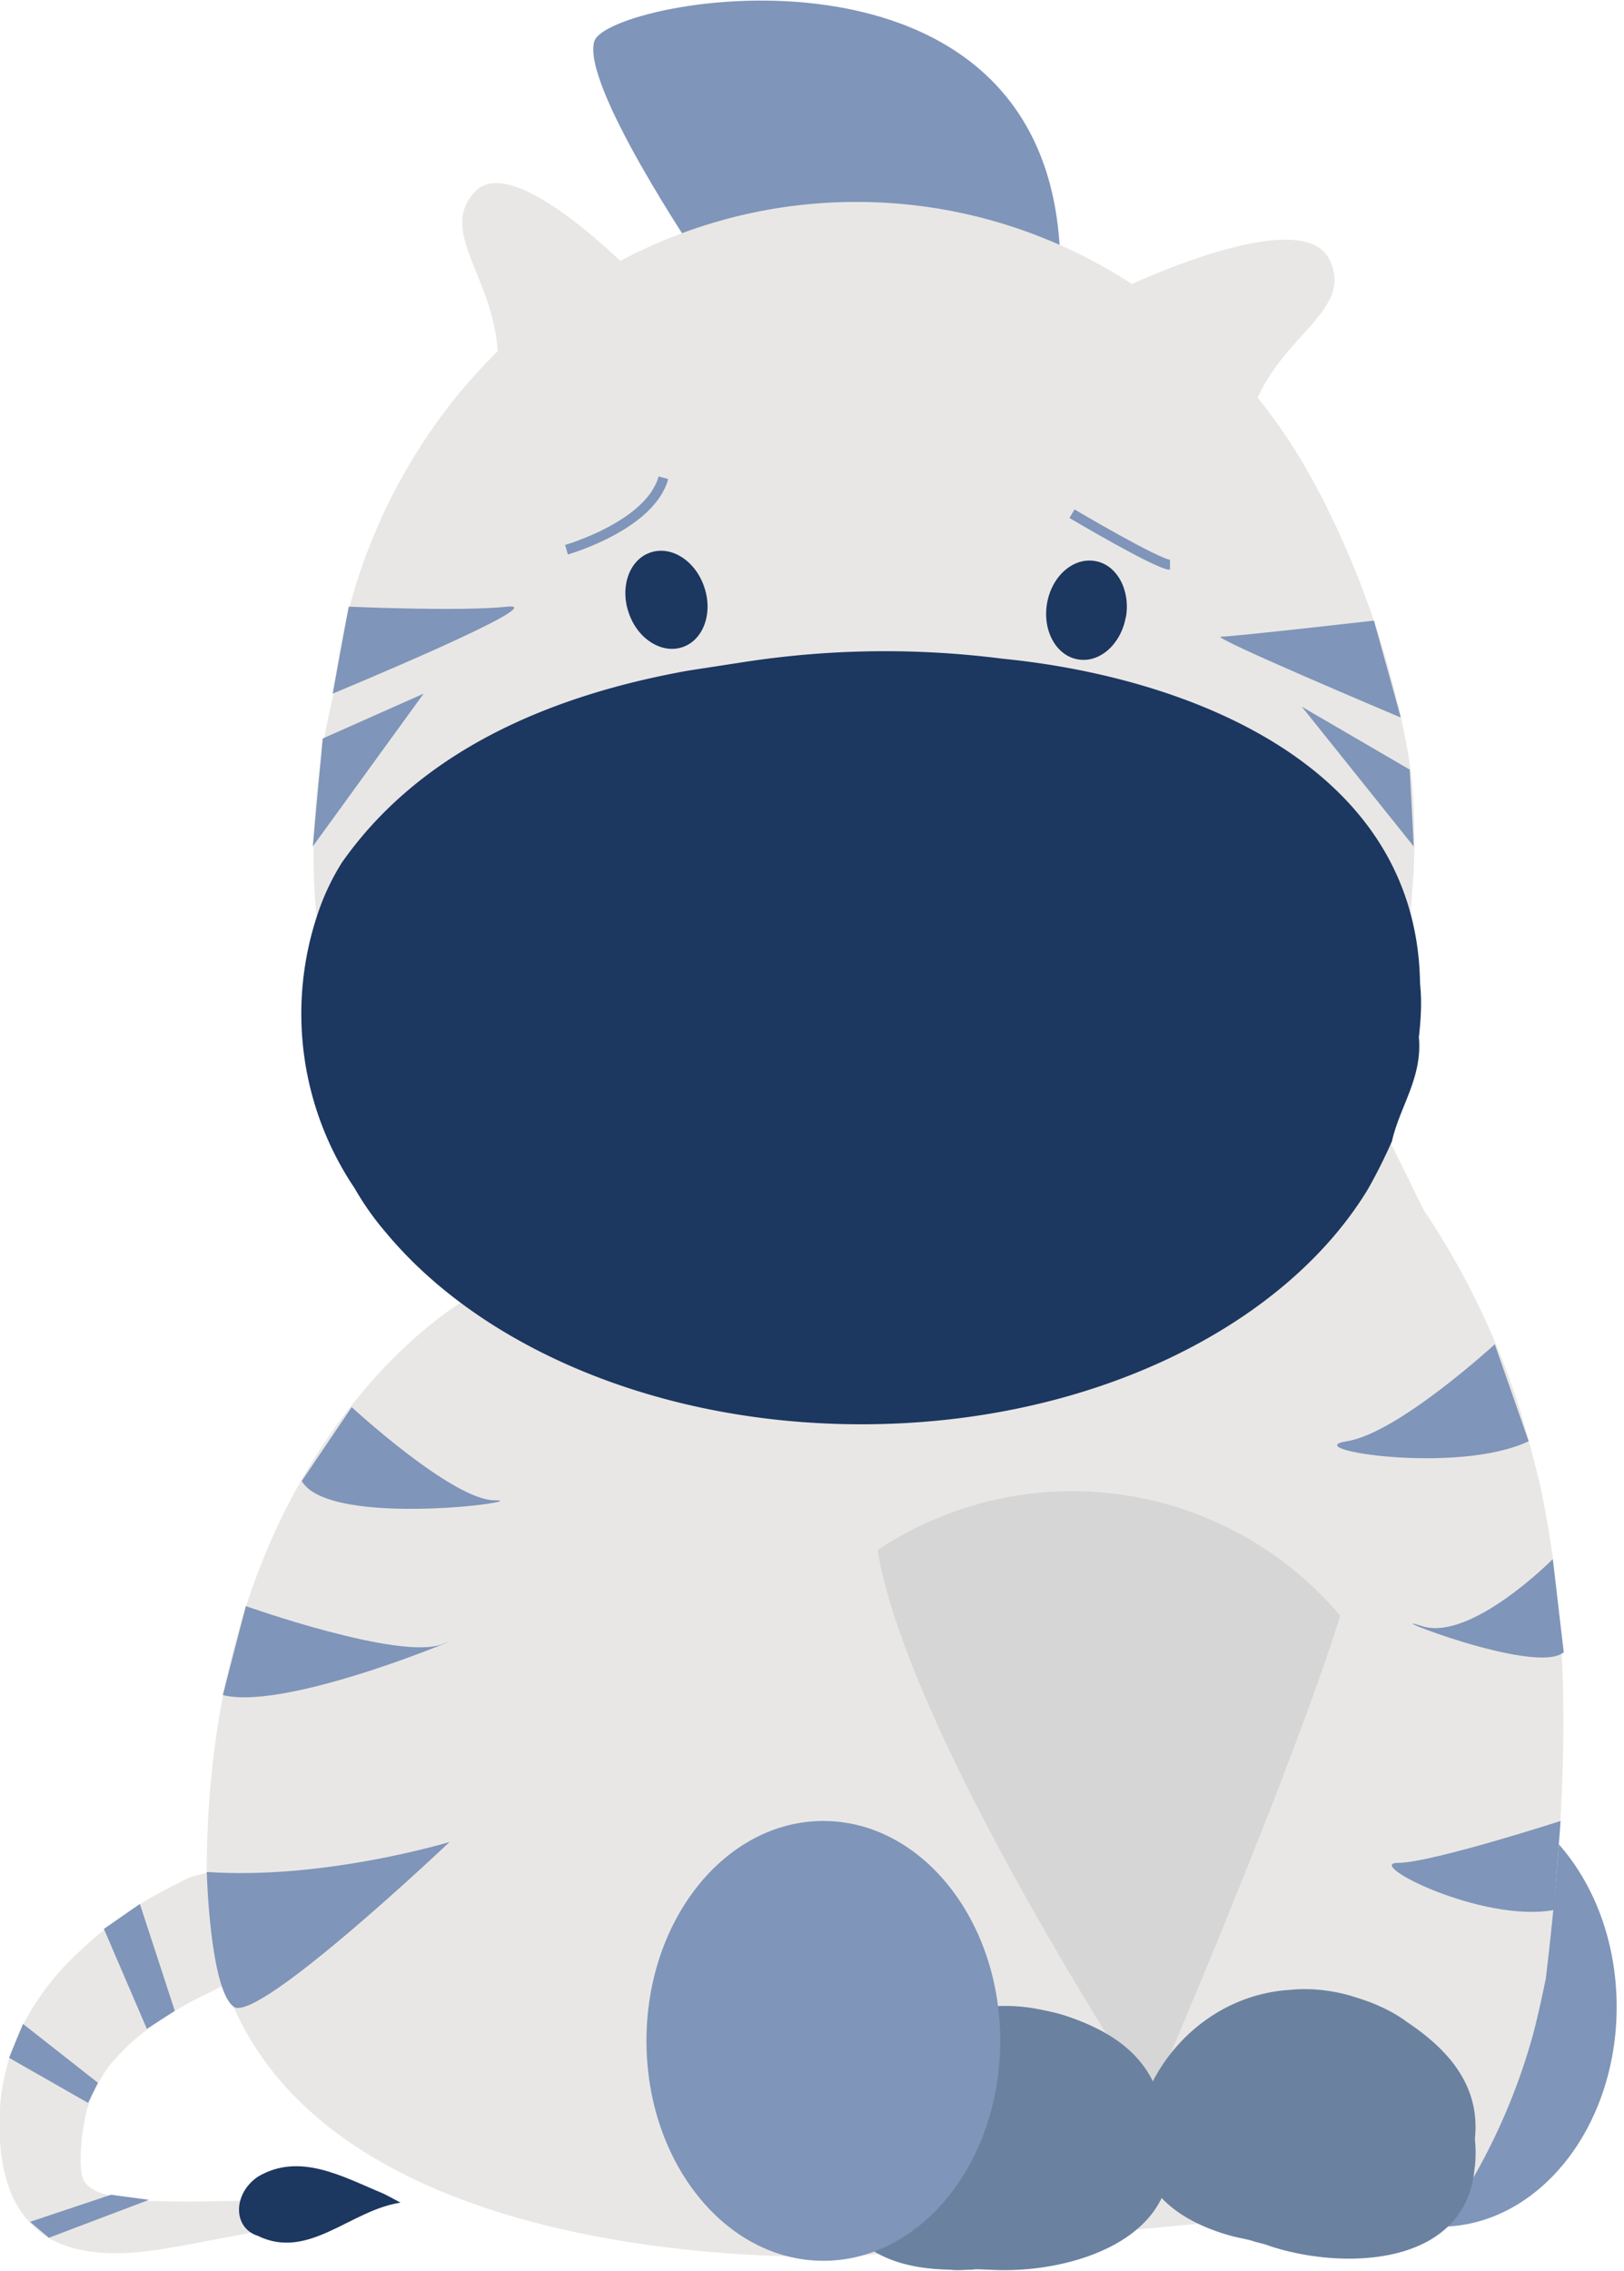 <svg xmlns="http://www.w3.org/2000/svg" fill="none" viewBox="0 0 93 130"><g clip-path="url(#a)"><path fill="#7F95B9" d="M39.94 14.7s-6.7-9.9-5.9-12.35c.8-2.46 26.04-7.1 26.67 12.36m21.74 112.77c5.6 0 10.13-5.63 10.13-12.59 0-6.95-4.54-12.58-10.13-12.58-5.6 0-10.13 5.63-10.13 12.58 0 6.96 4.54 12.6 10.13 12.6Z"/><path fill="#E9E7E5" d="M83.65 125.88a35.48 35.48 0 0 0 4.12-9.33c.29-1.08.52-2.17.75-3.26 1.14-9.5 1.66-19.17-.35-28.38a106.65 106.65 0 0 0-1.08-4.06 44.71 44.71 0 0 0-5.55-11.56c-.75-1.49-1.43-2.97-2.18-4.35-3.03-5.6-7.1-10.35-12.99-13.73a13.62 13.62 0 0 0-4.57-.57c-15.68.57-35.36 23.91-35.36 23.91s-14.6 8.42-14.6 32.62c0 24.2 37.48 21.97 37.48 21.97"/><path fill="#E9E7E5" d="M80.9 45.26c.12 1.54.12 3.03.06 4.58l-.17 2.29c-.57 11.15-7.2 21.8-18.3 24.83-1.04.4-2.13.74-3.16 1.03a35.62 35.62 0 0 1-6.46 1.14c-1.14.18-2.29.35-3.49.4-1.09.12-2.17.12-3.26.12a27 27 0 0 1-12.65-3.26 38.72 38.72 0 0 1-2.92-1.72 16.8 16.8 0 0 1-2.69-2.29 19.4 19.4 0 0 1-2.57-2.29 22.64 22.64 0 0 1-6.24-12.81 22.16 22.16 0 0 1-.74-3.38c-.69-4.58-.34-9.5.8-14.19.11-1.2.34-2.4.57-3.6 3.15-14.08 15.11-24.55 29.36-24.55 10.7 0 20.14 5.9 25.46 14.76a39.27 39.27 0 0 1 1.66 3.09 52.73 52.73 0 0 1 4.46 13.62c.11.74.23 1.49.29 2.23Z"/><path fill="#1C3760" d="M81.25 59.34c.23 2.34-1.09 4-1.54 6a30.73 30.73 0 0 1-1.38 2.75c-4.8 7.9-15.96 13.45-29 13.45-11.62 0-21.75-4.41-27.19-10.93a16.18 16.18 0 0 1-1.83-2.58A17.88 17.88 0 0 1 18.2 52.3a13.6 13.6 0 0 1 1.38-2.92c4.58-6.52 12.13-9.61 19.85-10.99l3.32-.51a52.85 52.85 0 0 1 14.65-.17c10.47 1.03 23.75 6 23.92 18.6.11 1.02.05 2-.06 3.02Z"/><path fill="#7F95B9" d="M19.97 34.73s6.4.29 9.1 0c2.69-.28-10.02 4.98-10.02 4.98m-.57 2.57 5.78-2.57-6.35 8.75m60.77-12.93s-8.07.92-8.76.92c-.69 0 10.3 4.63 10.3 4.63m.51 2.98-6.18-3.6 6.41 8"/><path fill="#D6D6D6" d="M61.4 125.54a20.08 20.08 0 1 0 0-40.17 20.08 20.08 0 0 0 0 40.17Z"/><path fill="#E9E7E5" d="M37.02 16.42s-7.5-8-9.84-5.43c-2.35 2.57 1.94 5.49 1.26 10.81m37.13 98.13s-15.22-23.12-15.5-32.96c-.29-9.84-13.05 12.42-13.05 12.42s11.73 24.77 28.55 20.54ZM64.1 16.59s10.35-5.03 12.01-1.77c1.66 3.26-3.72 4.58-4.7 9.9M67 117.64S77.93 92.06 77.76 88c-.17-4.06 9.5 15.34 7.55 21.34-1.94 6.01-12.47 10.08-18.3 8.3Z"/><path fill="#6B81A0" d="M84.45 124.05c-.45 5.72-7.5 5.95-11.78 4.52-.29-.12-.63-.17-.98-.29-.4-.11-.8-.17-1.2-.28-3.09-.86-5.55-2.7-5.32-6.13a6.24 6.24 0 0 1 .4-1.71c1.26-3.32 4.4-6 8.3-6.24a8.49 8.49 0 0 1 1.71 0 9.66 9.66 0 0 1 1.78.34c.57.18 1.14.35 1.72.63.51.23 1.03.52 1.48.86 2.23 1.49 4.24 3.55 3.9 6.7a7.5 7.5 0 0 1 0 1.6Z"/><path fill="#6B81A0" d="M66.89 122.56c1.03 5.67-5.72 7.67-10.24 7.38-.35 0-.7-.05-.98 0-.4 0-.85.06-1.25 0-3.21-.05-6.07-1.14-6.7-4.58a6.1 6.1 0 0 1-.06-1.77 9.61 9.61 0 0 1 8.07-8.58 9.87 9.87 0 0 1 3.66 0c.57.11 1.15.23 1.66.4 2.58.86 4.98 2.34 5.5 5.43.1.58.28 1.15.34 1.72Z"/><path fill="#7F95B9" d="M47.15 129.43c5.6 0 10.13-5.64 10.13-12.59s-4.54-12.59-10.13-12.59c-5.6 0-10.13 5.64-10.13 12.59s4.53 12.59 10.13 12.59Z"/><path fill="#E9E7E5" d="M15.45 111.23c-.17.52-.46.86-.69 1.2-.28.29-.57.58-.86.75-.28.17-.63.34-.97.46-.34.11-.63.28-.97.45a20.03 20.03 0 0 0-3.55 2.12c-.51.4-1.03.8-1.43 1.26-.46.46-.86.91-1.14 1.43a6.36 6.36 0 0 0-.75 1.54 4.76 4.76 0 0 0-.23.86l-.17 1.03c-.05.69-.11 1.32-.05 1.78 0 .22.05.45.1.57a.92.92 0 0 0 .24.4c.23.23.74.51 1.37.63.63.17 1.37.23 2.12.29 1.54.05 3.14.05 4.75 0l2.4-.06c.8 0 1.6 0 2.46.28l.06.58c-.75.45-1.55.57-2.35.74l-2.34.46c-1.6.28-3.15.63-4.87.86-.86.11-1.71.17-2.69.11-.91-.06-2-.23-3.14-.86A5.55 5.55 0 0 1 .5 125.2a9.87 9.87 0 0 1-.51-2.97v-1.38a12.39 12.39 0 0 1 1.09-4.46 15.24 15.24 0 0 1 3.49-4.69 22.3 22.3 0 0 1 5.66-3.9c.4-.22.8-.4 1.26-.5a5.66 5.66 0 0 1 1.37-.18c.52 0 .98.12 1.6.4l.98 3.72Z"/><path fill="#1C3760" d="M22.95 126.1c-2.87.41-5.27 3.33-8.19 1.9-1.43-.46-1.43-2.4 0-3.38 2.4-1.43 4.87 0 7.21.97.57.29.98.52.98.52Z"/><path fill="#7F95B9" d="M20.14 80.56s5.78 5.33 8.18 5.33c2.4 0-9.44 1.65-11.04-1.1m-3.2 7.16s8.87 3.15 11.27 2.17c2.4-.97-8.76 3.9-12.59 2.92m-.92 10.13s.18 6.75 1.55 7.72c1.37.98 12.36-9.44 12.36-9.44s-7.15 2.18-13.9 1.72ZM85.6 76.96s-5.55 5.1-8.47 5.55c-2.92.46 6.35 1.94 10.41 0m1.38 6.75s-4.7 4.75-7.5 3.83c-2.86-.91 6.52 2.87 8.13 1.5m-.18 9.66s-7.43 2.4-9.32 2.4c-1.95 0 4.8 3.44 8.93 2.7"/><path fill="#1C3760" d="M39.08 37.05c1.2-.4 1.76-1.95 1.25-3.44-.5-1.5-1.88-2.39-3.08-1.98-1.2.4-1.76 1.95-1.25 3.44.5 1.5 1.88 2.38 3.08 1.98Zm25.4-1.73c.26-1.56-.53-3-1.77-3.2-1.25-.22-2.48.86-2.75 2.42s.52 3 1.77 3.21c1.24.22 2.47-.87 2.74-2.43Z"/><path fill="#7F95B9" d="m5.95 110.43 2.46 5.72 1.6-1.03-2-6.12-2.06 1.43Zm-5.43 7.38.8-1.94 4.29 3.37-.57 1.15-4.52-2.58Zm1.2 9.39 4.63-1.55 2.18.29-5.73 2.17-1.08-.91Z"/><path stroke="#7F95B9" stroke-miterlimit="10" stroke-width=".57" d="M32.44 31.47s4.8-1.37 5.55-4.12m23.4 2.06s4.93 2.92 5.61 2.92"/></g><defs><clipPath id="a"><path fill="#fff" d="M0 0h92.58v130H0z"/></clipPath></defs></svg>